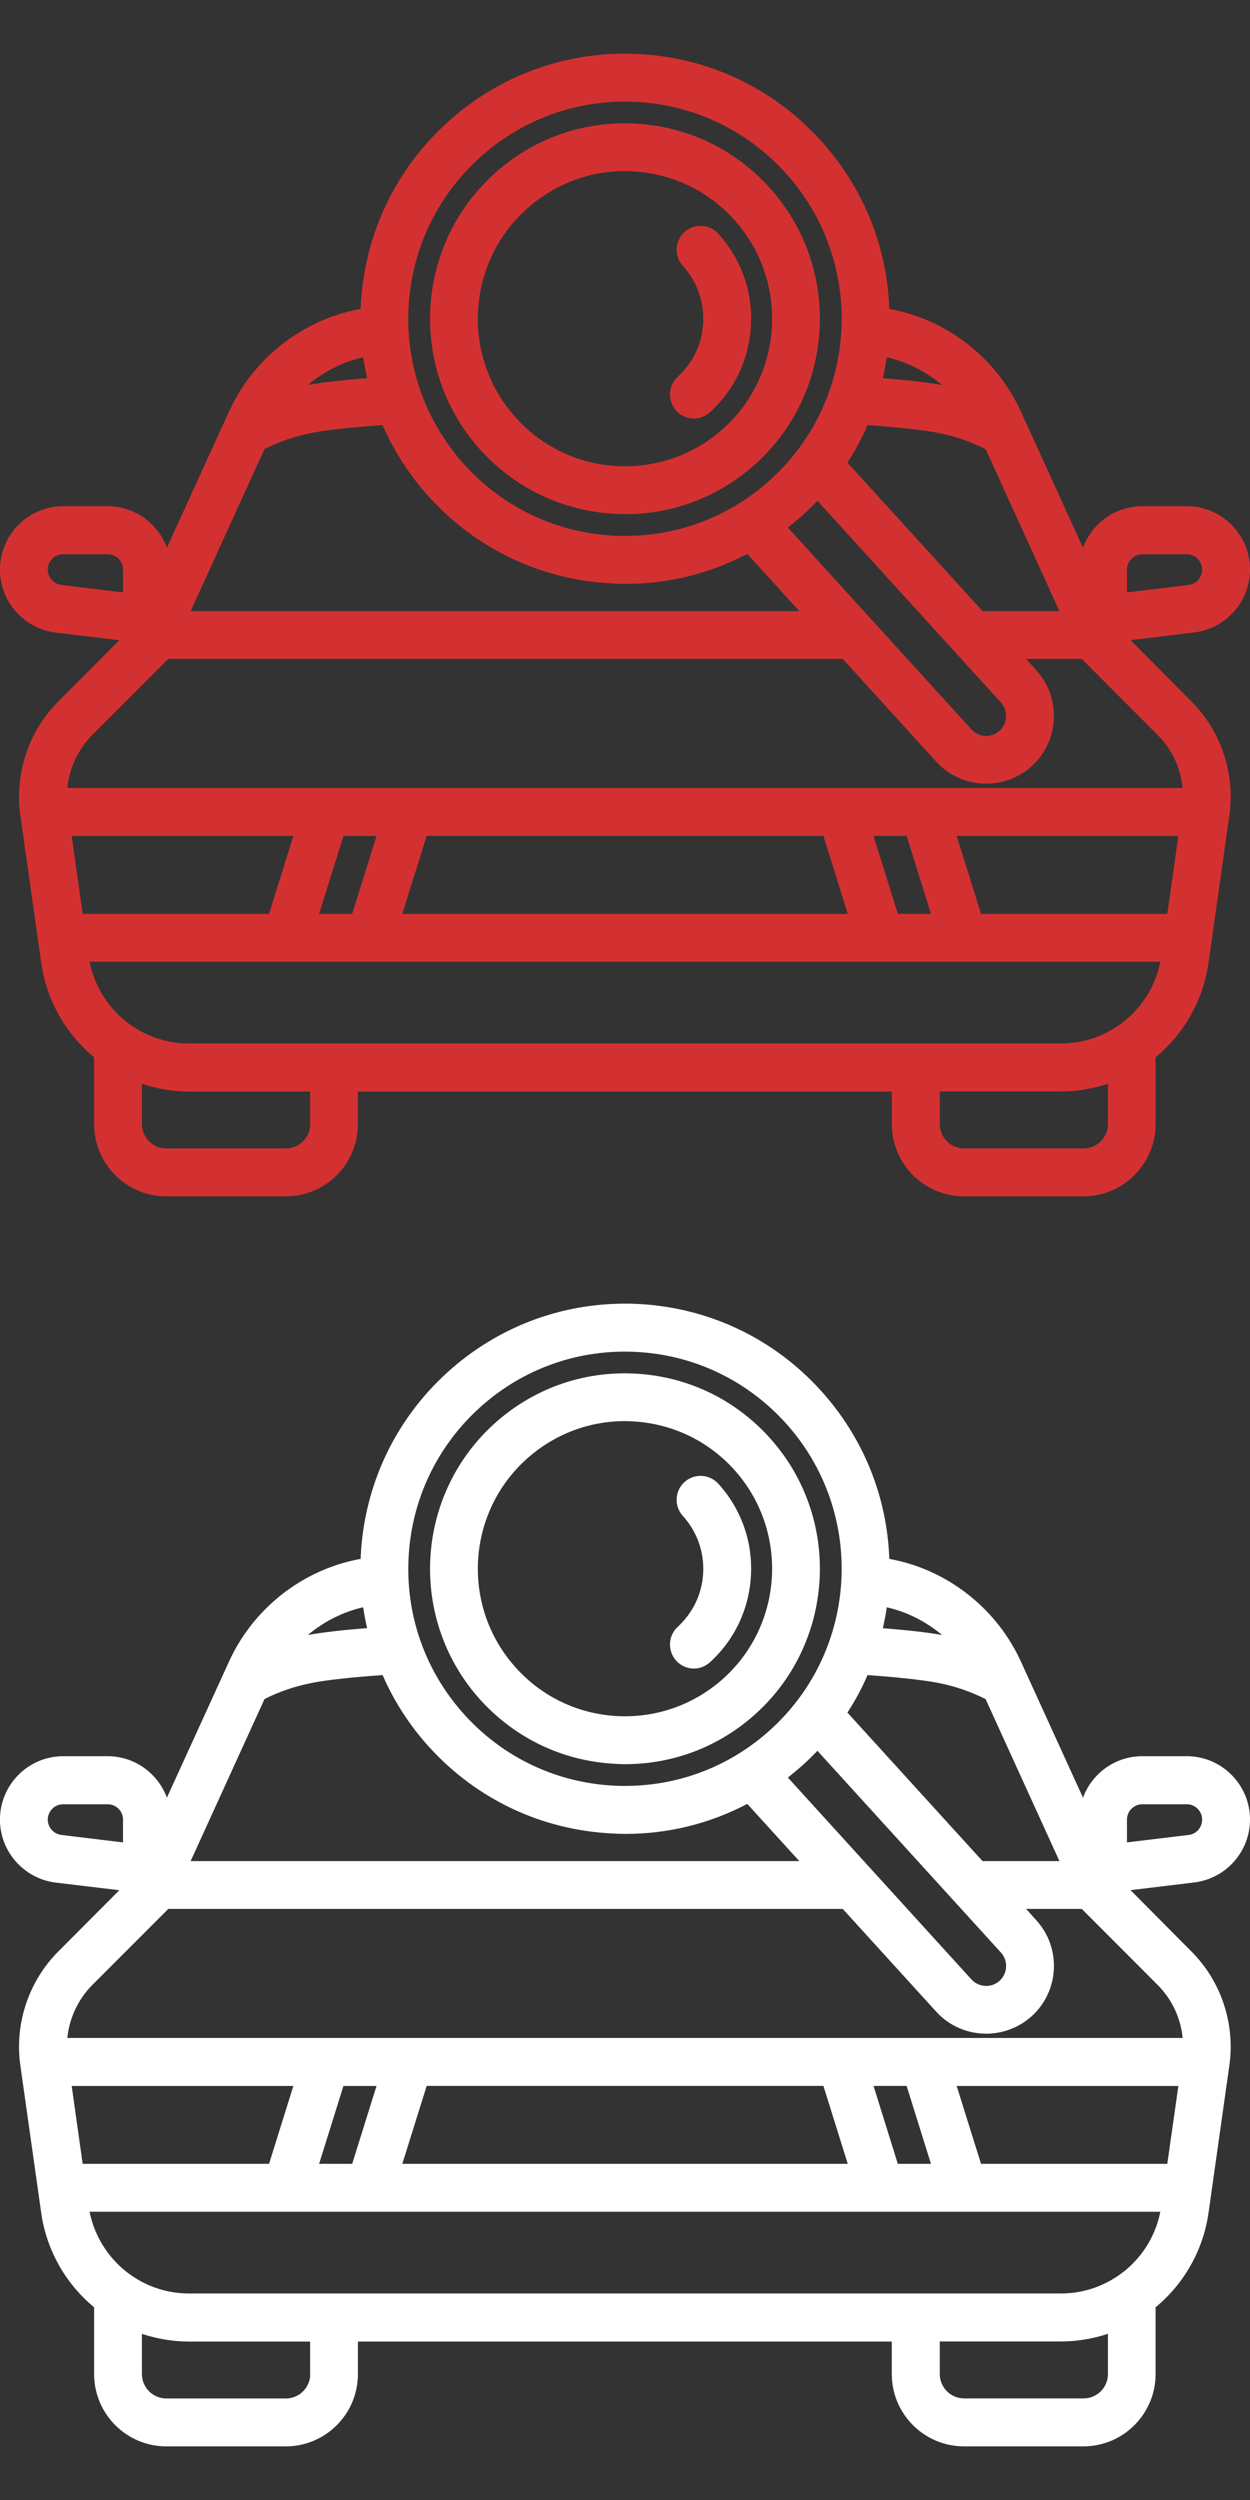 <?xml version="1.0" encoding="utf-8"?>
<!-- Generator: Adobe Illustrator 16.0.2, SVG Export Plug-In . SVG Version: 6.00 Build 0)  -->
<!DOCTYPE svg PUBLIC "-//W3C//DTD SVG 1.1//EN" "http://www.w3.org/Graphics/SVG/1.1/DTD/svg11.dtd">
<svg version="1.1" id="Capa_1" xmlns="http://www.w3.org/2000/svg" xmlns:xlink="http://www.w3.org/1999/xlink" x="0px" y="0px"
	 width="60px" height="120px" viewBox="231.499 251.501 60 120" enable-background="new 231.499 251.501 60 120"
	 xml:space="preserve">
<rect x="231.499" y="251.501" width="60" height="120" fill="#333333" stroke="none"/>
<path fill="#D33131" d="M285.764,282.228l3.066-0.37c1.521-0.189,2.669-1.486,2.669-3.021c0-1.675-1.363-3.039-3.037-3.039h-2.133
	c-1.303,0-2.421,0.832-2.846,1.992l-2.987-6.548c-1.111-2.428-3.321-4.239-5.92-4.834c-0.122-0.029-0.25-0.055-0.391-0.083
	c-0.104-3.002-1.259-5.845-3.3-8.092c-2.287-2.517-5.411-3.981-8.794-4.144c-3.392-0.153-6.637,1.022-9.143,3.309
	c-2.504,2.286-3.972,5.418-4.134,8.814c0,0.037,0,0.072-0.003,0.115c-0.143,0.027-0.271,0.051-0.394,0.081
	c-2.599,0.599-4.813,2.406-5.92,4.838l-2.987,6.542c-0.43-1.16-1.54-1.989-2.846-1.989h-2.133c-1.672,0-3.034,1.366-3.034,3.043
	c0,1.537,1.149,2.83,2.669,3.023l3.061,0.366l-2.927,2.938c-1.428,1.429-2.107,3.476-1.824,5.473l1.002,7.082
	c0.252,1.777,1.168,3.396,2.539,4.527v3.207c0,1.912,1.553,3.468,3.46,3.468h5.743c1.911,0,3.459-1.559,3.459-3.468v-1.562h25.626
	v1.562c0,1.912,1.554,3.468,3.463,3.468h5.736c1.912,0,3.463-1.559,3.463-3.468v-3.207c1.371-1.132,2.287-2.75,2.54-4.527
	l1.001-7.082c0.286-2.001-0.396-4.047-1.824-5.473L285.764,282.228z M285.18,300.729c-0.813,0.56-1.765,0.859-2.757,0.859h-41.849
	c-0.988,0-1.942-0.294-2.759-0.859c-1.045-0.718-1.771-1.829-2.017-3.065h51.397C286.953,298.9,286.228,300.012,285.18,300.729z
	 M275.017,291.624l1.168,3.741h-1.591l-1.165-3.741H275.017z M271.023,291.624l1.168,3.741H250.81l1.17-3.741H271.023z
	 M248.404,295.365h-1.588l1.168-3.738h1.588L248.404,295.365z M244.414,295.365h-8.947l-0.527-3.738h10.64L244.414,295.365z
	 M278.588,295.365l-1.169-3.738h10.642l-0.532,3.738H278.588z M285.593,278.842c0-0.404,0.332-0.737,0.739-0.737h2.134
	c0.404,0,0.736,0.333,0.736,0.737c0,0.376-0.278,0.693-0.647,0.736l-2.962,0.358V278.842L285.593,278.842z M282.352,280.834h-3.692
	l-6.485-7.129c0.371-0.57,0.696-1.172,0.966-1.8c1.487,0.105,2.649,0.234,3.378,0.372c0.812,0.158,1.579,0.421,2.29,0.782
	L282.352,280.834z M270.049,276.209c0.241-0.217,0.466-0.439,0.686-0.67l8.809,9.685c0.355,0.39,0.326,0.999-0.064,1.354
	c-0.386,0.355-0.995,0.327-1.35-0.063l-8.812-9.69C269.568,276.621,269.813,276.423,270.049,276.209z M276.72,269.982
	c-0.708-0.127-1.66-0.233-2.844-0.327c0.075-0.332,0.139-0.668,0.19-1.003c0,0,0,0,0.002,0
	C275.05,268.874,275.955,269.341,276.72,269.982z M251.108,266.318c0.13-2.782,1.335-5.345,3.384-7.22
	c1.932-1.765,4.399-2.719,6.997-2.719c0.164,0,0.327,0.003,0.493,0.011c2.775,0.129,5.335,1.338,7.209,3.396
	c3.863,4.246,3.557,10.852-0.686,14.719c-2.051,1.877-4.713,2.835-7.49,2.71c-2.771-0.129-5.333-1.331-7.207-3.391
	C251.937,271.761,250.979,269.099,251.108,266.318z M248.931,268.65L248.931,268.65c0.051,0.334,0.112,0.671,0.191,1
	c-1.188,0.094-2.139,0.205-2.844,0.329C247.039,269.341,247.949,268.874,248.931,268.65z M244.196,273.054
	c0.708-0.359,1.476-0.618,2.287-0.776c0.728-0.142,1.888-0.268,3.381-0.373c0.545,1.253,1.3,2.427,2.249,3.469
	c2.29,2.51,5.41,3.978,8.798,4.134c0.202,0.012,0.404,0.021,0.602,0.021c2.063,0,4.062-0.496,5.855-1.441l2.496,2.745H240.65
	L244.196,273.054z M233.791,278.842c0-0.404,0.333-0.737,0.739-0.737h2.136c0.41,0,0.738,0.333,0.738,0.737v1.095l-2.958-0.358
	C234.074,279.532,233.791,279.214,233.791,278.842z M239.577,283.129h32.374l4.482,4.928c0.64,0.706,1.522,1.061,2.404,1.061
	c0.781,0,1.567-0.281,2.191-0.846c1.325-1.211,1.422-3.275,0.211-4.601l-0.487-0.542h2.672l3.648,3.655
	c0.684,0.687,1.104,1.591,1.194,2.539h-53.535c0.093-0.942,0.512-1.853,1.195-2.539L239.577,283.129z M246.391,305.456
	c0,0.643-0.525,1.171-1.169,1.171h-5.743c-0.643,0-1.168-0.528-1.168-1.171v-1.928c0.724,0.235,1.481,0.368,2.258,0.368h5.816v1.56
	H246.391L246.391,305.456z M283.517,306.624h-5.74c-0.646,0-1.169-0.527-1.169-1.17v-1.563h5.814c0.773,0,1.534-0.13,2.258-0.368
	v1.927C284.685,306.097,284.16,306.624,283.517,306.624z M261.066,276.166c0.148,0.011,0.298,0.015,0.443,0.015
	c2.335,0,4.556-0.859,6.295-2.445c3.813-3.484,4.088-9.432,0.612-13.25c-1.684-1.854-3.984-2.938-6.485-3.054
	c-2.497-0.119-4.889,0.75-6.738,2.436c-3.814,3.484-4.091,9.43-0.614,13.251C256.268,274.966,258.565,276.051,261.066,276.166z
	 M256.738,261.567c1.313-1.196,2.989-1.853,4.754-1.853c0.112,0,0.223,0.007,0.338,0.011c1.88,0.091,3.623,0.905,4.893,2.304
	c2.622,2.886,2.413,7.38-0.466,10.007c-1.396,1.272-3.204,1.923-5.087,1.84c-1.886-0.09-3.624-0.907-4.892-2.305
	C253.65,268.684,253.859,264.197,256.738,261.567z M264.031,269.589c-0.468,0.427-0.498,1.151-0.074,1.628
	c0.226,0.246,0.54,0.375,0.847,0.375c0.277,0,0.553-0.102,0.775-0.304c1.197-1.094,1.891-2.586,1.967-4.201
	c0.078-1.617-0.48-3.171-1.57-4.369c-0.43-0.469-1.154-0.502-1.626-0.075c-0.466,0.428-0.501,1.153-0.072,1.625
	c0.675,0.744,1.018,1.704,0.975,2.713C265.207,267.984,264.773,268.905,264.031,269.589z"/>
<path fill="#FFFFFF" d="M285.764,342.228l3.066-0.37c1.521-0.189,2.669-1.486,2.669-3.021c0-1.675-1.363-3.039-3.037-3.039h-2.133
	c-1.303,0-2.421,0.832-2.846,1.992l-2.987-6.548c-1.111-2.428-3.321-4.239-5.92-4.834c-0.122-0.029-0.25-0.055-0.391-0.083
	c-0.104-3.002-1.259-5.845-3.3-8.092c-2.287-2.517-5.411-3.981-8.794-4.144c-3.392-0.153-6.637,1.022-9.143,3.309
	c-2.504,2.286-3.972,5.418-4.134,8.814c0,0.037,0,0.072-0.003,0.115c-0.143,0.027-0.271,0.051-0.394,0.081
	c-2.599,0.599-4.813,2.406-5.92,4.838l-2.987,6.542c-0.43-1.16-1.54-1.989-2.846-1.989h-2.133c-1.672,0-3.034,1.366-3.034,3.043
	c0,1.537,1.149,2.83,2.669,3.023l3.061,0.366l-2.927,2.938c-1.428,1.429-2.107,3.476-1.824,5.473l1.002,7.082
	c0.252,1.777,1.168,3.396,2.539,4.527v3.207c0,1.912,1.553,3.468,3.46,3.468h5.743c1.911,0,3.459-1.559,3.459-3.468v-1.562h25.626
	v1.562c0,1.912,1.554,3.468,3.463,3.468h5.736c1.912,0,3.463-1.559,3.463-3.468v-3.207c1.371-1.132,2.287-2.75,2.54-4.527
	l1.001-7.082c0.286-2.001-0.396-4.047-1.824-5.473L285.764,342.228z M285.18,360.729c-0.813,0.56-1.765,0.859-2.757,0.859h-41.849
	c-0.988,0-1.942-0.294-2.759-0.859c-1.045-0.718-1.771-1.829-2.017-3.065h51.397C286.953,358.9,286.228,360.012,285.18,360.729z
	 M275.017,351.624l1.168,3.741h-1.591l-1.165-3.741H275.017z M271.023,351.624l1.168,3.741H250.81l1.17-3.741H271.023z
	 M248.404,355.365h-1.588l1.168-3.738h1.588L248.404,355.365z M244.414,355.365h-8.947l-0.527-3.738h10.64L244.414,355.365z
	 M278.588,355.365l-1.169-3.738h10.642l-0.532,3.738H278.588z M285.593,338.842c0-0.404,0.332-0.737,0.739-0.737h2.134
	c0.404,0,0.736,0.333,0.736,0.737c0,0.376-0.278,0.693-0.647,0.736l-2.962,0.358V338.842L285.593,338.842z M282.352,340.834h-3.692
	l-6.485-7.129c0.371-0.57,0.696-1.172,0.966-1.8c1.487,0.105,2.649,0.234,3.378,0.372c0.812,0.158,1.579,0.421,2.29,0.782
	L282.352,340.834z M270.049,336.209c0.241-0.217,0.466-0.439,0.686-0.67l8.809,9.685c0.355,0.39,0.326,0.999-0.064,1.354
	c-0.386,0.355-0.995,0.327-1.35-0.063l-8.812-9.69C269.568,336.621,269.813,336.423,270.049,336.209z M276.72,329.982
	c-0.708-0.127-1.66-0.233-2.844-0.327c0.075-0.332,0.139-0.668,0.19-1.003c0,0,0,0,0.002,0
	C275.05,328.874,275.955,329.341,276.72,329.982z M251.108,326.318c0.13-2.782,1.335-5.345,3.384-7.22
	c1.932-1.765,4.399-2.719,6.997-2.719c0.164,0,0.327,0.003,0.493,0.011c2.775,0.129,5.335,1.338,7.209,3.396
	c3.863,4.246,3.557,10.852-0.686,14.719c-2.051,1.877-4.713,2.835-7.49,2.71c-2.771-0.129-5.333-1.331-7.207-3.391
	C251.937,331.761,250.979,329.099,251.108,326.318z M248.931,328.65L248.931,328.65c0.051,0.334,0.112,0.671,0.191,1
	c-1.188,0.094-2.139,0.205-2.844,0.329C247.039,329.341,247.949,328.874,248.931,328.65z M244.196,333.054
	c0.708-0.359,1.476-0.618,2.287-0.776c0.728-0.142,1.888-0.268,3.381-0.373c0.545,1.253,1.3,2.427,2.249,3.469
	c2.29,2.51,5.41,3.978,8.798,4.134c0.202,0.012,0.404,0.021,0.602,0.021c2.063,0,4.062-0.496,5.855-1.441l2.496,2.745H240.65
	L244.196,333.054z M233.791,338.842c0-0.404,0.333-0.737,0.739-0.737h2.136c0.41,0,0.738,0.333,0.738,0.737v1.095l-2.958-0.358
	C234.074,339.532,233.791,339.214,233.791,338.842z M239.577,343.129h32.374l4.482,4.928c0.64,0.706,1.522,1.061,2.404,1.061
	c0.781,0,1.567-0.281,2.191-0.846c1.325-1.211,1.422-3.275,0.211-4.601l-0.487-0.542h2.672l3.648,3.655
	c0.684,0.687,1.104,1.591,1.194,2.539h-53.535c0.093-0.942,0.512-1.853,1.195-2.539L239.577,343.129z M246.391,365.456
	c0,0.643-0.525,1.171-1.169,1.171h-5.743c-0.643,0-1.168-0.528-1.168-1.171v-1.928c0.724,0.235,1.481,0.368,2.258,0.368h5.816v1.56
	H246.391L246.391,365.456z M283.517,366.624h-5.74c-0.646,0-1.169-0.527-1.169-1.17v-1.563h5.814c0.773,0,1.534-0.13,2.258-0.368
	v1.927C284.685,366.097,284.16,366.624,283.517,366.624z M261.066,336.166c0.148,0.011,0.298,0.015,0.443,0.015
	c2.335,0,4.556-0.859,6.295-2.445c3.813-3.484,4.088-9.432,0.612-13.25c-1.684-1.854-3.984-2.938-6.485-3.054
	c-2.497-0.119-4.889,0.75-6.738,2.436c-3.814,3.484-4.091,9.43-0.614,13.251C256.268,334.966,258.565,336.051,261.066,336.166z
	 M256.738,321.567c1.313-1.196,2.989-1.853,4.754-1.853c0.112,0,0.223,0.007,0.338,0.011c1.88,0.091,3.623,0.905,4.893,2.304
	c2.622,2.886,2.413,7.38-0.466,10.007c-1.396,1.272-3.204,1.923-5.087,1.84c-1.886-0.09-3.624-0.907-4.892-2.305
	C253.65,328.684,253.859,324.197,256.738,321.567z M264.031,329.589c-0.468,0.427-0.498,1.151-0.074,1.628
	c0.226,0.246,0.54,0.375,0.847,0.375c0.277,0,0.553-0.102,0.775-0.304c1.197-1.094,1.891-2.586,1.967-4.201
	c0.078-1.617-0.48-3.171-1.57-4.369c-0.43-0.469-1.154-0.502-1.626-0.075c-0.466,0.428-0.501,1.153-0.072,1.625
	c0.675,0.744,1.018,1.704,0.975,2.713C265.207,327.984,264.773,328.905,264.031,329.589z"/>
</svg>

